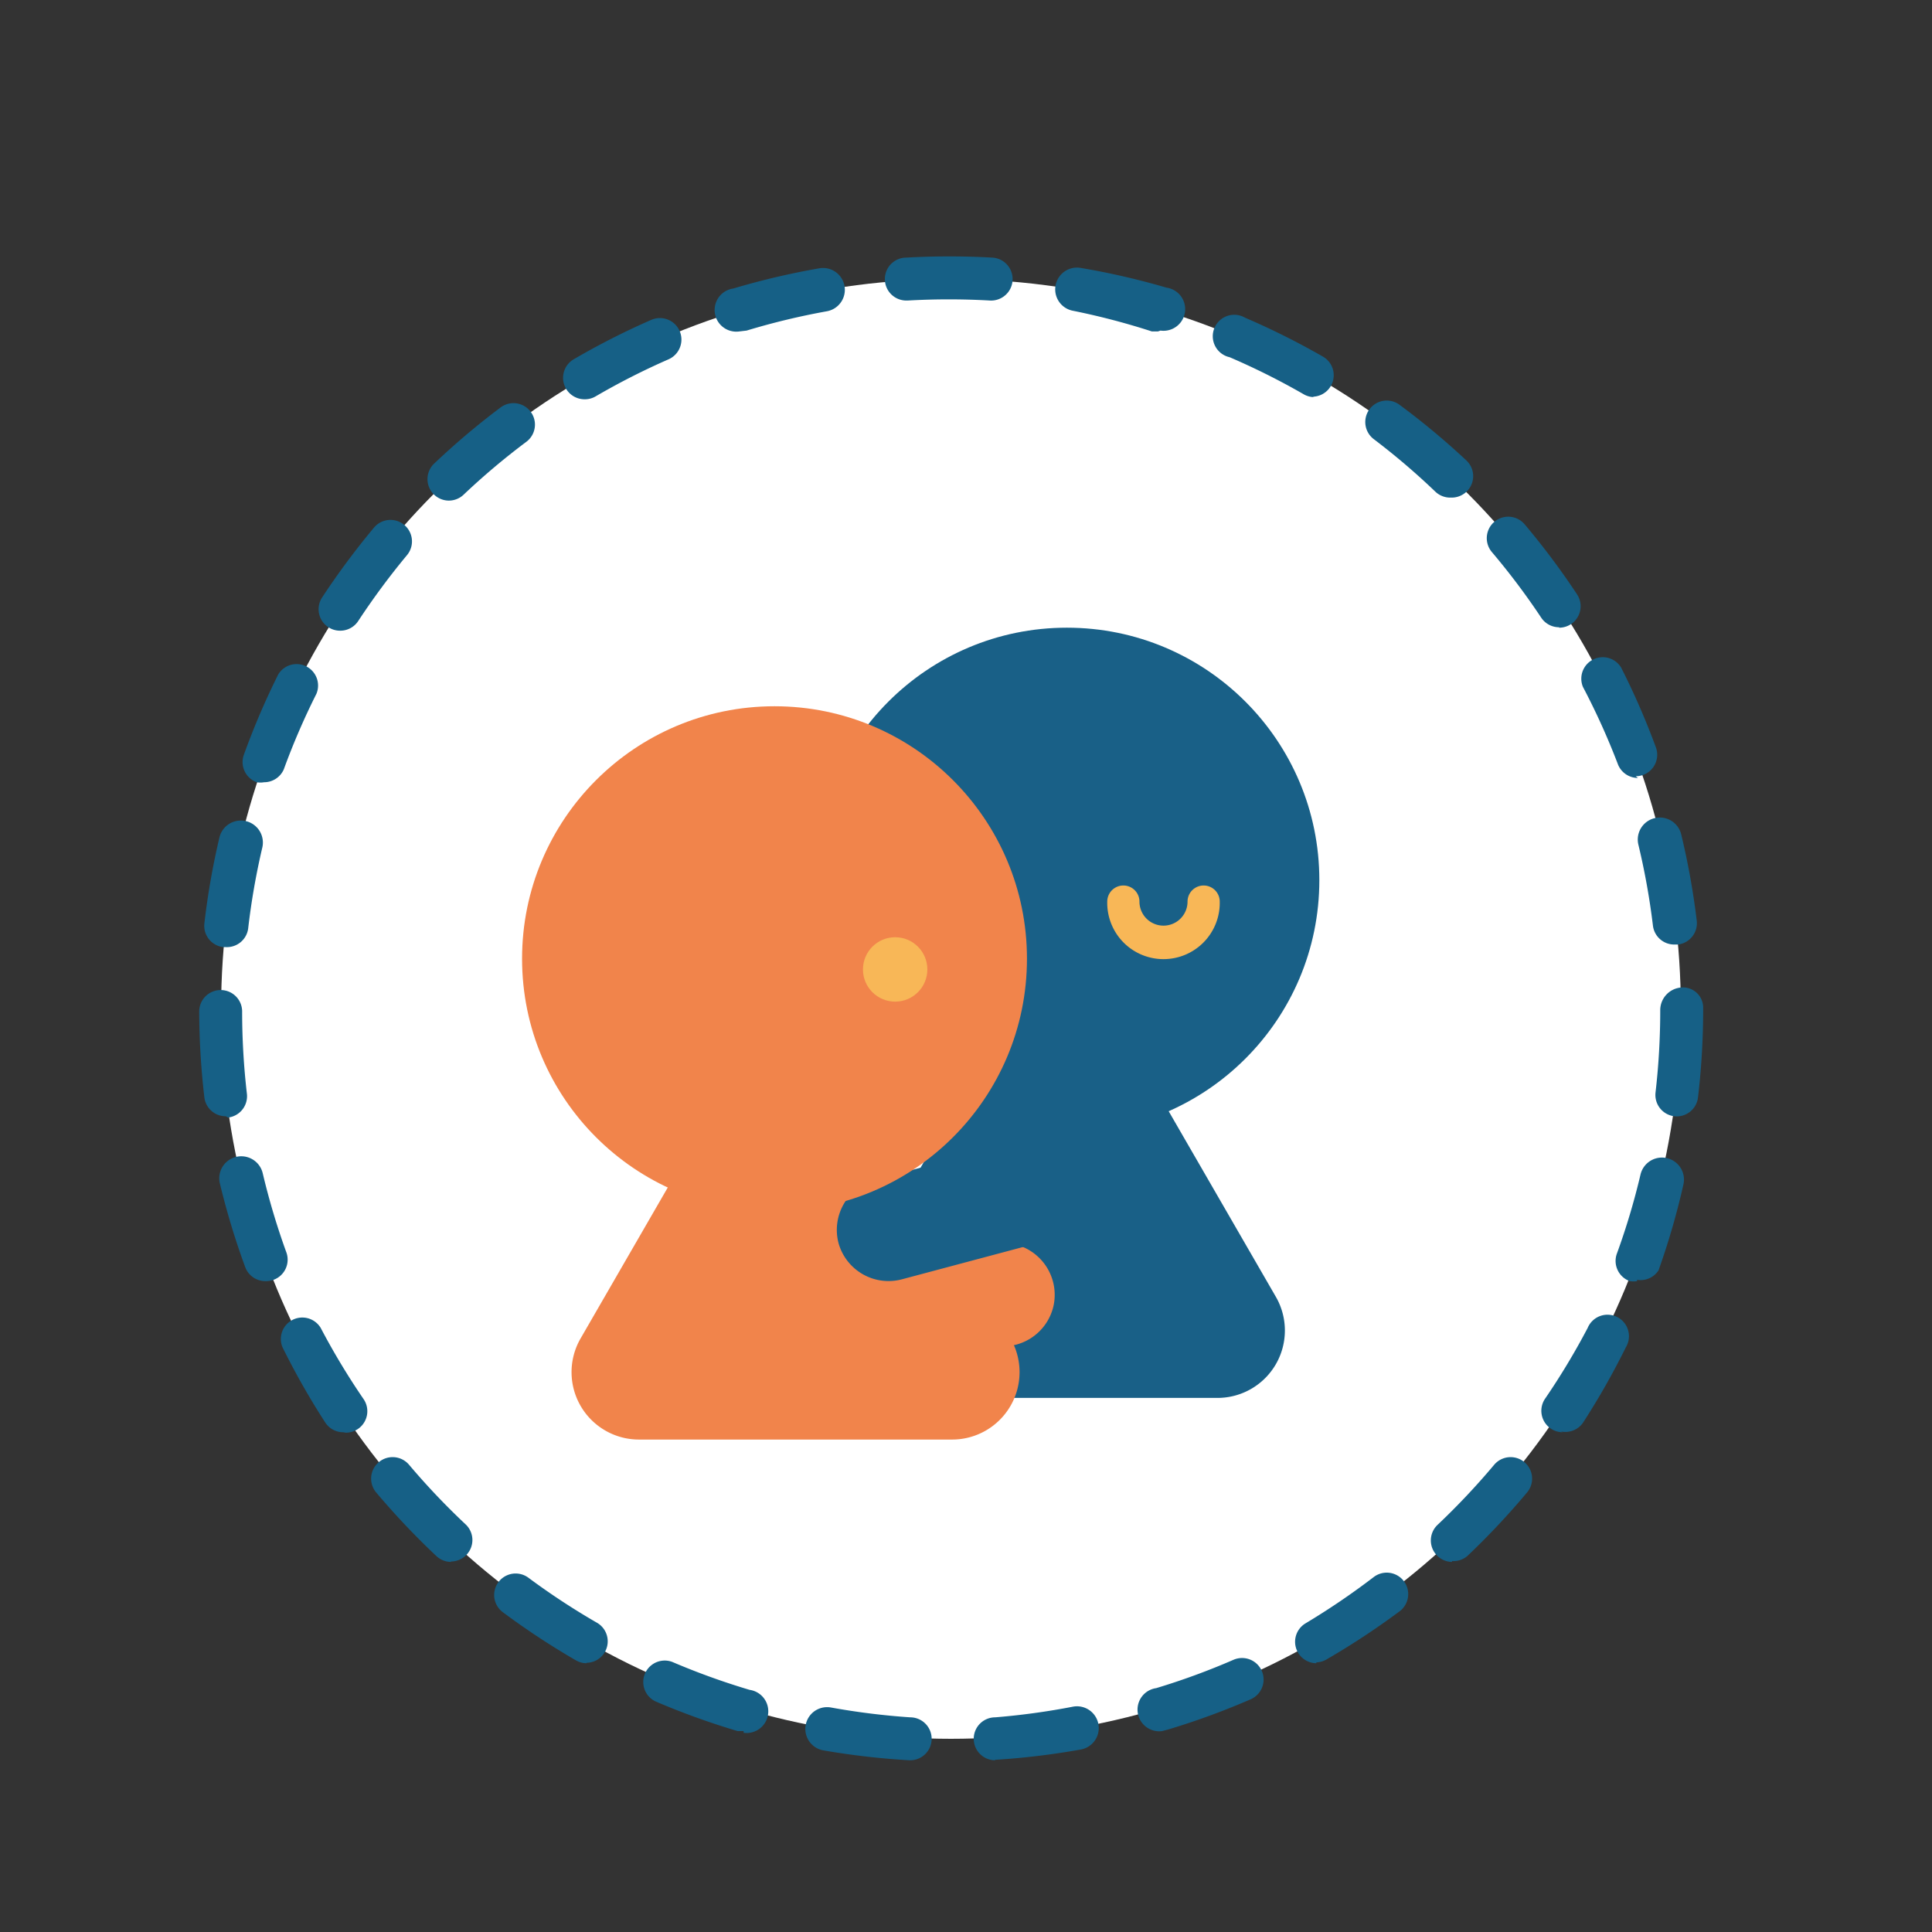 <svg id="圖層_2" data-name="圖層 2" xmlns="http://www.w3.org/2000/svg" viewBox="0 0 45 45"><rect x="0" y="0" width="45" height="45" fill="#333333" stroke="none"/><defs><style>.cls-1{fill:#fff;}.cls-2{fill:#166086;}.cls-3{fill:#196087;}.cls-4{fill:#f1844b;}.cls-5{fill:#f8b757;}</style></defs><title>UI</title><circle class="cls-1" cx="22.15" cy="23.5" r="17"/><path class="cls-2" d="M21.18,41h0a17.71,17.71,0,0,1-2-.23.5.5,0,0,1,.17-1A16.68,16.68,0,0,0,21.2,40a.5.5,0,0,1,0,1Zm2,0a.5.5,0,0,1,0-1A16.59,16.59,0,0,0,25,39.75a.5.5,0,1,1,.17,1,17.4,17.4,0,0,1-2,.24Zm-5.86-.68-.14,0a17.56,17.56,0,0,1-1.91-.69.5.5,0,0,1,.39-.92,16.7,16.7,0,0,0,1.8.65.5.5,0,0,1-.14,1Zm9.75,0a.5.5,0,0,1-.14-1,16.43,16.43,0,0,0,1.8-.66.5.5,0,1,1,.4.92,17.48,17.48,0,0,1-1.91.7ZM13.66,38.74a.5.5,0,0,1-.25-.07,17.61,17.61,0,0,1-1.7-1.12.5.5,0,1,1,.6-.8,16.56,16.56,0,0,0,1.6,1.05.5.5,0,0,1-.25.93Zm17,0a.5.5,0,0,1-.25-.93A17,17,0,0,0,32,36.73a.5.5,0,1,1,.6.8,17.85,17.85,0,0,1-1.7,1.12A.5.5,0,0,1,30.66,38.72ZM10.5,36.38a.5.5,0,0,1-.34-.14,17.66,17.66,0,0,1-1.4-1.48.5.5,0,0,1,.77-.64,16.6,16.6,0,0,0,1.32,1.39.5.5,0,0,1-.34.86Zm23.32,0a.5.5,0,0,1-.34-.86,16.8,16.8,0,0,0,1.32-1.4.5.5,0,0,1,.77.64,17.78,17.78,0,0,1-1.39,1.48A.5.5,0,0,1,33.82,36.36ZM8,33.36a.5.5,0,0,1-.42-.22,17.43,17.43,0,0,1-1-1.76.5.5,0,0,1,.89-.45,16.58,16.58,0,0,0,1,1.66.5.5,0,0,1-.42.78Zm28.4,0a.5.5,0,0,1-.42-.77,16.55,16.55,0,0,0,1-1.66.5.5,0,1,1,.89.45,17.56,17.56,0,0,1-1,1.76A.5.5,0,0,1,36.35,33.34ZM6.18,29.84a.5.5,0,0,1-.47-.33,17.66,17.66,0,0,1-.59-1.95.5.5,0,1,1,1-.23,16.6,16.6,0,0,0,.55,1.84.5.5,0,0,1-.3.64A.51.51,0,0,1,6.18,29.84Zm31.95,0a.51.51,0,0,1-.17,0,.5.5,0,0,1-.3-.64,16.27,16.27,0,0,0,.55-1.84.5.5,0,1,1,1,.23,17.17,17.17,0,0,1-.58,2A.5.5,0,0,1,38.13,29.81ZM5.26,26a.5.5,0,0,1-.5-.44,17.64,17.64,0,0,1-.12-2,.5.5,0,0,1,.5-.5h0a.5.5,0,0,1,.5.5,16.73,16.73,0,0,0,.11,1.91.5.5,0,0,1-.44.56ZM39,26H39a.5.5,0,0,1-.44-.55,16.6,16.6,0,0,0,.11-1.92.53.53,0,0,1,.5-.53.47.47,0,0,1,.5.47v.09a17.62,17.62,0,0,1-.12,2A.5.5,0,0,1,39,26ZM5.26,22.06H5.2a.5.5,0,0,1-.44-.55,17.41,17.41,0,0,1,.35-2,.5.5,0,1,1,1,.23,16.5,16.5,0,0,0-.33,1.89A.5.5,0,0,1,5.26,22.06ZM39,22a.5.5,0,0,1-.5-.44,16.58,16.58,0,0,0-.34-1.89.5.5,0,0,1,1-.23,17.49,17.49,0,0,1,.36,2,.5.5,0,0,1-.44.56ZM6.15,18.22a.49.49,0,0,1-.17,0,.5.5,0,0,1-.3-.64,17.58,17.58,0,0,1,.8-1.87.5.5,0,0,1,.89.45,16.46,16.46,0,0,0-.76,1.76A.5.5,0,0,1,6.15,18.22Zm32-.1a.5.5,0,0,1-.47-.33A16.58,16.58,0,0,0,36.87,16a.5.5,0,0,1,.89-.45,17.58,17.58,0,0,1,.81,1.86.5.5,0,0,1-.47.67ZM7.92,14.69a.5.5,0,0,1-.42-.77,17.88,17.88,0,0,1,1.21-1.63.5.5,0,1,1,.77.64,17.13,17.13,0,0,0-1.14,1.54A.5.5,0,0,1,7.92,14.69Zm28.4-.08a.5.5,0,0,1-.42-.22,16.43,16.43,0,0,0-1.15-1.53.5.5,0,1,1,.76-.65,17.47,17.47,0,0,1,1.22,1.63.5.5,0,0,1-.42.78ZM10.45,11.66a.5.5,0,0,1-.34-.86,17.55,17.55,0,0,1,1.55-1.31.5.5,0,1,1,.6.8,16.47,16.47,0,0,0-1.47,1.24A.5.5,0,0,1,10.45,11.66Zm23.32-.07a.5.5,0,0,1-.34-.14A16.34,16.34,0,0,0,32,10.23a.5.5,0,0,1,.6-.8,17.55,17.55,0,0,1,1.56,1.3.5.5,0,0,1-.34.86ZM13.61,9.3a.5.5,0,0,1-.25-.93,17.45,17.45,0,0,1,1.81-.92.5.5,0,1,1,.4.92,16.51,16.51,0,0,0-1.71.87A.5.5,0,0,1,13.61,9.3Zm17-.05a.5.5,0,0,1-.25-.07,16.54,16.54,0,0,0-1.72-.86A.5.5,0,1,1,29,7.4a17.57,17.57,0,0,1,1.82.91.5.5,0,0,1-.25.93ZM17.22,7.72a.5.5,0,0,1-.14-1,17.56,17.56,0,0,1,2-.47.5.5,0,1,1,.18,1,16.56,16.56,0,0,0-1.87.45Zm9.75,0-.14,0A16.57,16.57,0,0,0,25,7.24a.5.5,0,1,1,.17-1,17.46,17.46,0,0,1,2,.46.5.5,0,0,1-.14,1ZM21.11,7a.5.5,0,0,1,0-1,18.1,18.1,0,0,1,2,0,.5.5,0,1,1-.05,1,16.9,16.9,0,0,0-1.92,0Z"/><path class="cls-3" d="M23.36,23.88,19.7,30.21a1.57,1.57,0,0,0,1.36,2.35h7.3a1.57,1.57,0,0,0,1.36-2.35l-3.65-6.32A1.57,1.57,0,0,0,23.36,23.88Z"/><path class="cls-4" d="M17.17,24.86l-3.65,6.32a1.57,1.57,0,0,0,1.36,2.35h7.3a1.57,1.57,0,0,0,1.36-2.35l-3.65-6.32A1.57,1.57,0,0,0,17.17,24.86Z"/><circle class="cls-3" cx="24.85" cy="20.5" r="5.88"/><path class="cls-4" d="M21.85,27.08h0a1.21,1.21,0,0,1,1.21,1.21v4.29a0,0,0,0,1,0,0H20.65a0,0,0,0,1,0,0V28.29a1.21,1.21,0,0,1,1.21-1.21Z" transform="translate(55.64 14.8) rotate(102.25)"/><path class="cls-3" d="M22.19,25.5h0a1.21,1.21,0,0,1,1.21,1.21V31a0,0,0,0,1,0,0H21a0,0,0,0,1,0,0V26.71A1.21,1.21,0,0,1,22.19,25.5Z" transform="translate(0.61 56.97) rotate(-104.93)"/><circle class="cls-4" cx="18.04" cy="22.33" r="5.88"/><path class="cls-5" d="M27.1,22.34A1.31,1.31,0,0,1,25.79,21a.37.37,0,1,1,.75,0,.56.56,0,1,0,1.12,0,.37.37,0,1,1,.75,0A1.31,1.31,0,0,1,27.1,22.34Z"/><circle class="cls-5" cx="20.85" cy="22.58" r="0.75"/></svg>